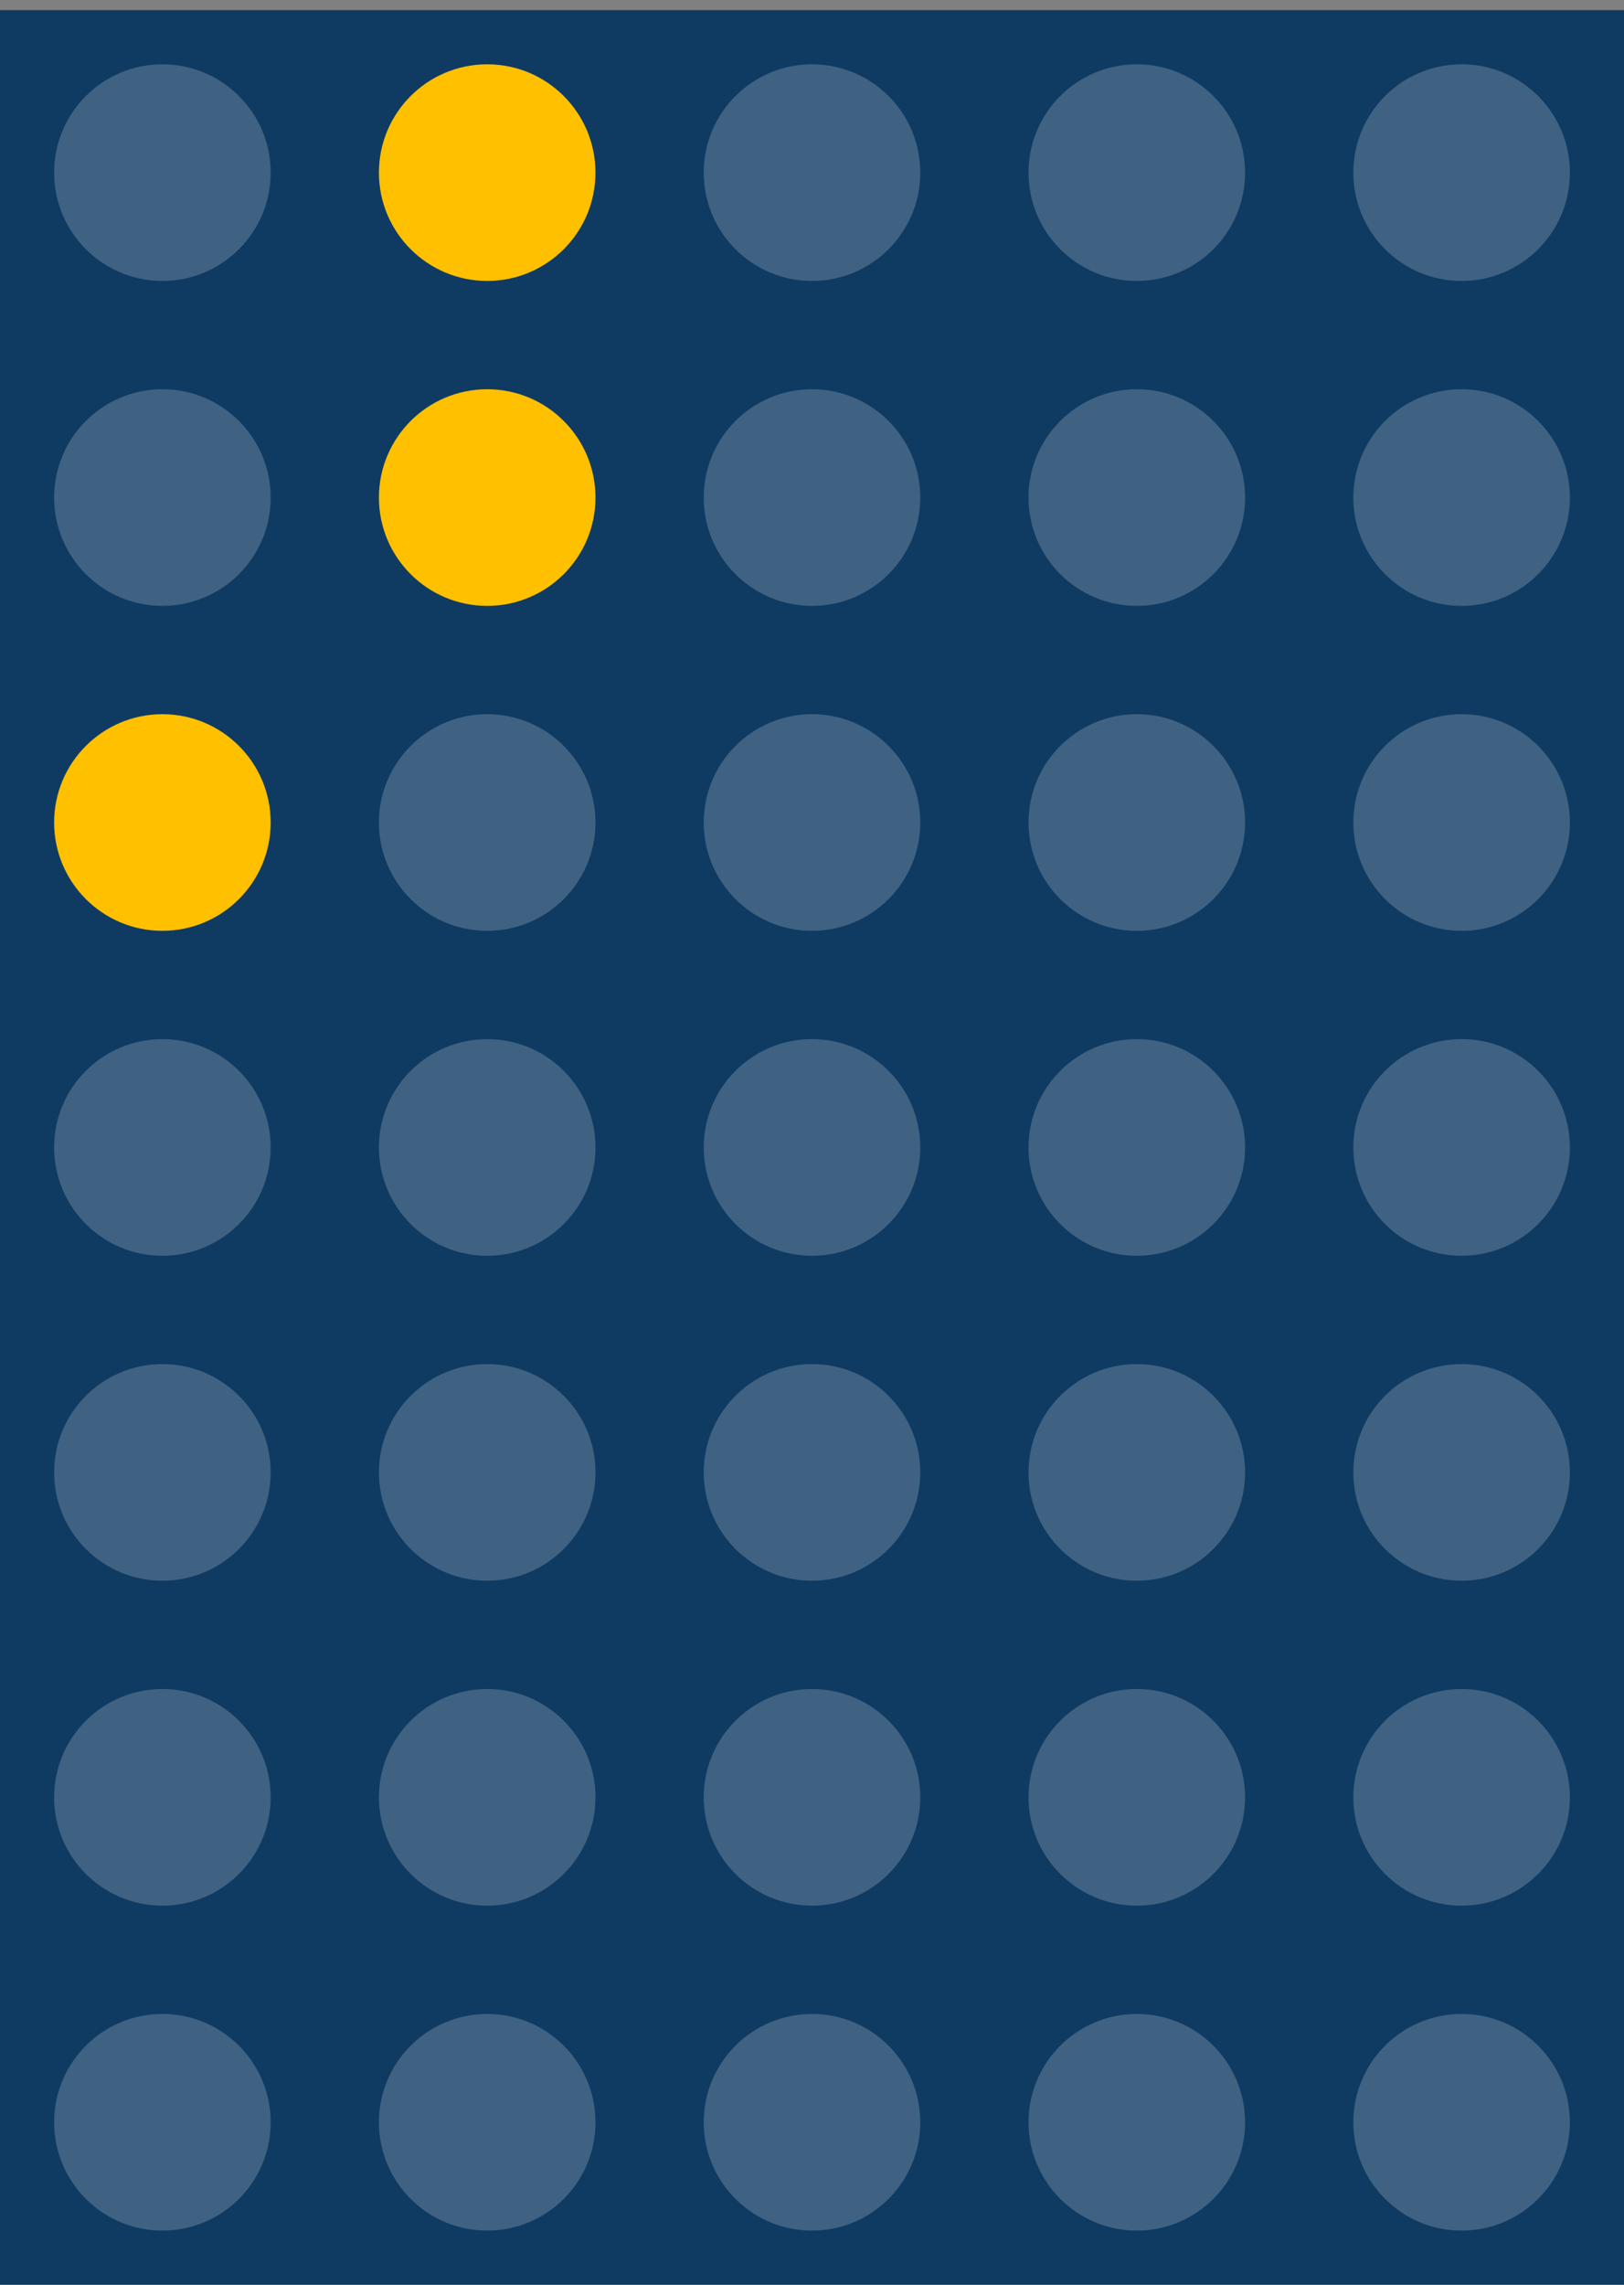 <svg width="96" height="135" viewBox="0 0 96 135" fill="none" xmlns="http://www.w3.org/2000/svg">
<rect x="0" y="0" width="96" height="135" fill="#808080" stroke="none"/>
<rect width="96" height="134.4" transform="translate(0 0.6)" fill="#0F3B63"/>
<circle cx="9.6" cy="10.2" r="6.4" fill="white" fill-opacity="0.2"/>
<circle cx="28.8" cy="10.2" r="6.4" fill="#FFC000"/>
<circle cx="48" cy="10.2" r="6.4" fill="white" fill-opacity="0.2"/>
<circle cx="67.2" cy="10.2" r="6.4" fill="white" fill-opacity="0.2"/>
<circle cx="86.4" cy="10.2" r="6.4" fill="white" fill-opacity="0.2"/>
<circle cx="9.6" cy="29.4" r="6.4" fill="white" fill-opacity="0.2"/>
<circle cx="28.8" cy="29.4" r="6.4" fill="#FFC000"/>
<circle cx="48" cy="29.4" r="6.4" fill="white" fill-opacity="0.2"/>
<circle cx="67.2" cy="29.4" r="6.4" fill="white" fill-opacity="0.2"/>
<circle cx="86.4" cy="29.4" r="6.4" fill="white" fill-opacity="0.2"/>
<circle cx="9.6" cy="48.6" r="6.4" fill="#FFC000"/>
<circle cx="28.8" cy="48.6" r="6.4" fill="white" fill-opacity="0.2"/>
<circle cx="48" cy="48.6" r="6.4" fill="white" fill-opacity="0.2"/>
<circle cx="67.2" cy="48.6" r="6.4" fill="white" fill-opacity="0.2"/>
<circle cx="86.4" cy="48.6" r="6.4" fill="white" fill-opacity="0.2"/>
<circle cx="9.6" cy="67.8" r="6.4" fill="white" fill-opacity="0.2"/>
<circle cx="28.8" cy="67.8" r="6.4" fill="white" fill-opacity="0.2"/>
<circle cx="48" cy="67.8" r="6.4" fill="white" fill-opacity="0.2"/>
<circle cx="67.2" cy="67.8" r="6.4" fill="white" fill-opacity="0.2"/>
<circle cx="86.4" cy="67.8" r="6.4" fill="white" fill-opacity="0.2"/>
<circle cx="9.6" cy="87" r="6.4" fill="white" fill-opacity="0.2"/>
<circle cx="28.8" cy="87" r="6.4" fill="white" fill-opacity="0.2"/>
<circle cx="48" cy="87" r="6.4" fill="white" fill-opacity="0.2"/>
<circle cx="67.2" cy="87" r="6.4" fill="white" fill-opacity="0.2"/>
<circle cx="86.4" cy="87" r="6.4" fill="white" fill-opacity="0.2"/>
<circle cx="9.6" cy="106.2" r="6.4" fill="white" fill-opacity="0.2"/>
<circle cx="28.8" cy="106.2" r="6.4" fill="white" fill-opacity="0.2"/>
<circle cx="48" cy="106.2" r="6.4" fill="white" fill-opacity="0.2"/>
<circle cx="67.2" cy="106.2" r="6.4" fill="white" fill-opacity="0.2"/>
<circle cx="86.4" cy="106.2" r="6.4" fill="white" fill-opacity="0.2"/>
<circle cx="9.6" cy="125.4" r="6.4" fill="white" fill-opacity="0.2"/>
<circle cx="28.8" cy="125.4" r="6.4" fill="white" fill-opacity="0.2"/>
<circle cx="48" cy="125.4" r="6.4" fill="white" fill-opacity="0.2"/>
<circle cx="67.2" cy="125.4" r="6.4" fill="white" fill-opacity="0.2"/>
<circle cx="86.4" cy="125.4" r="6.4" fill="white" fill-opacity="0.2"/>
</svg>
